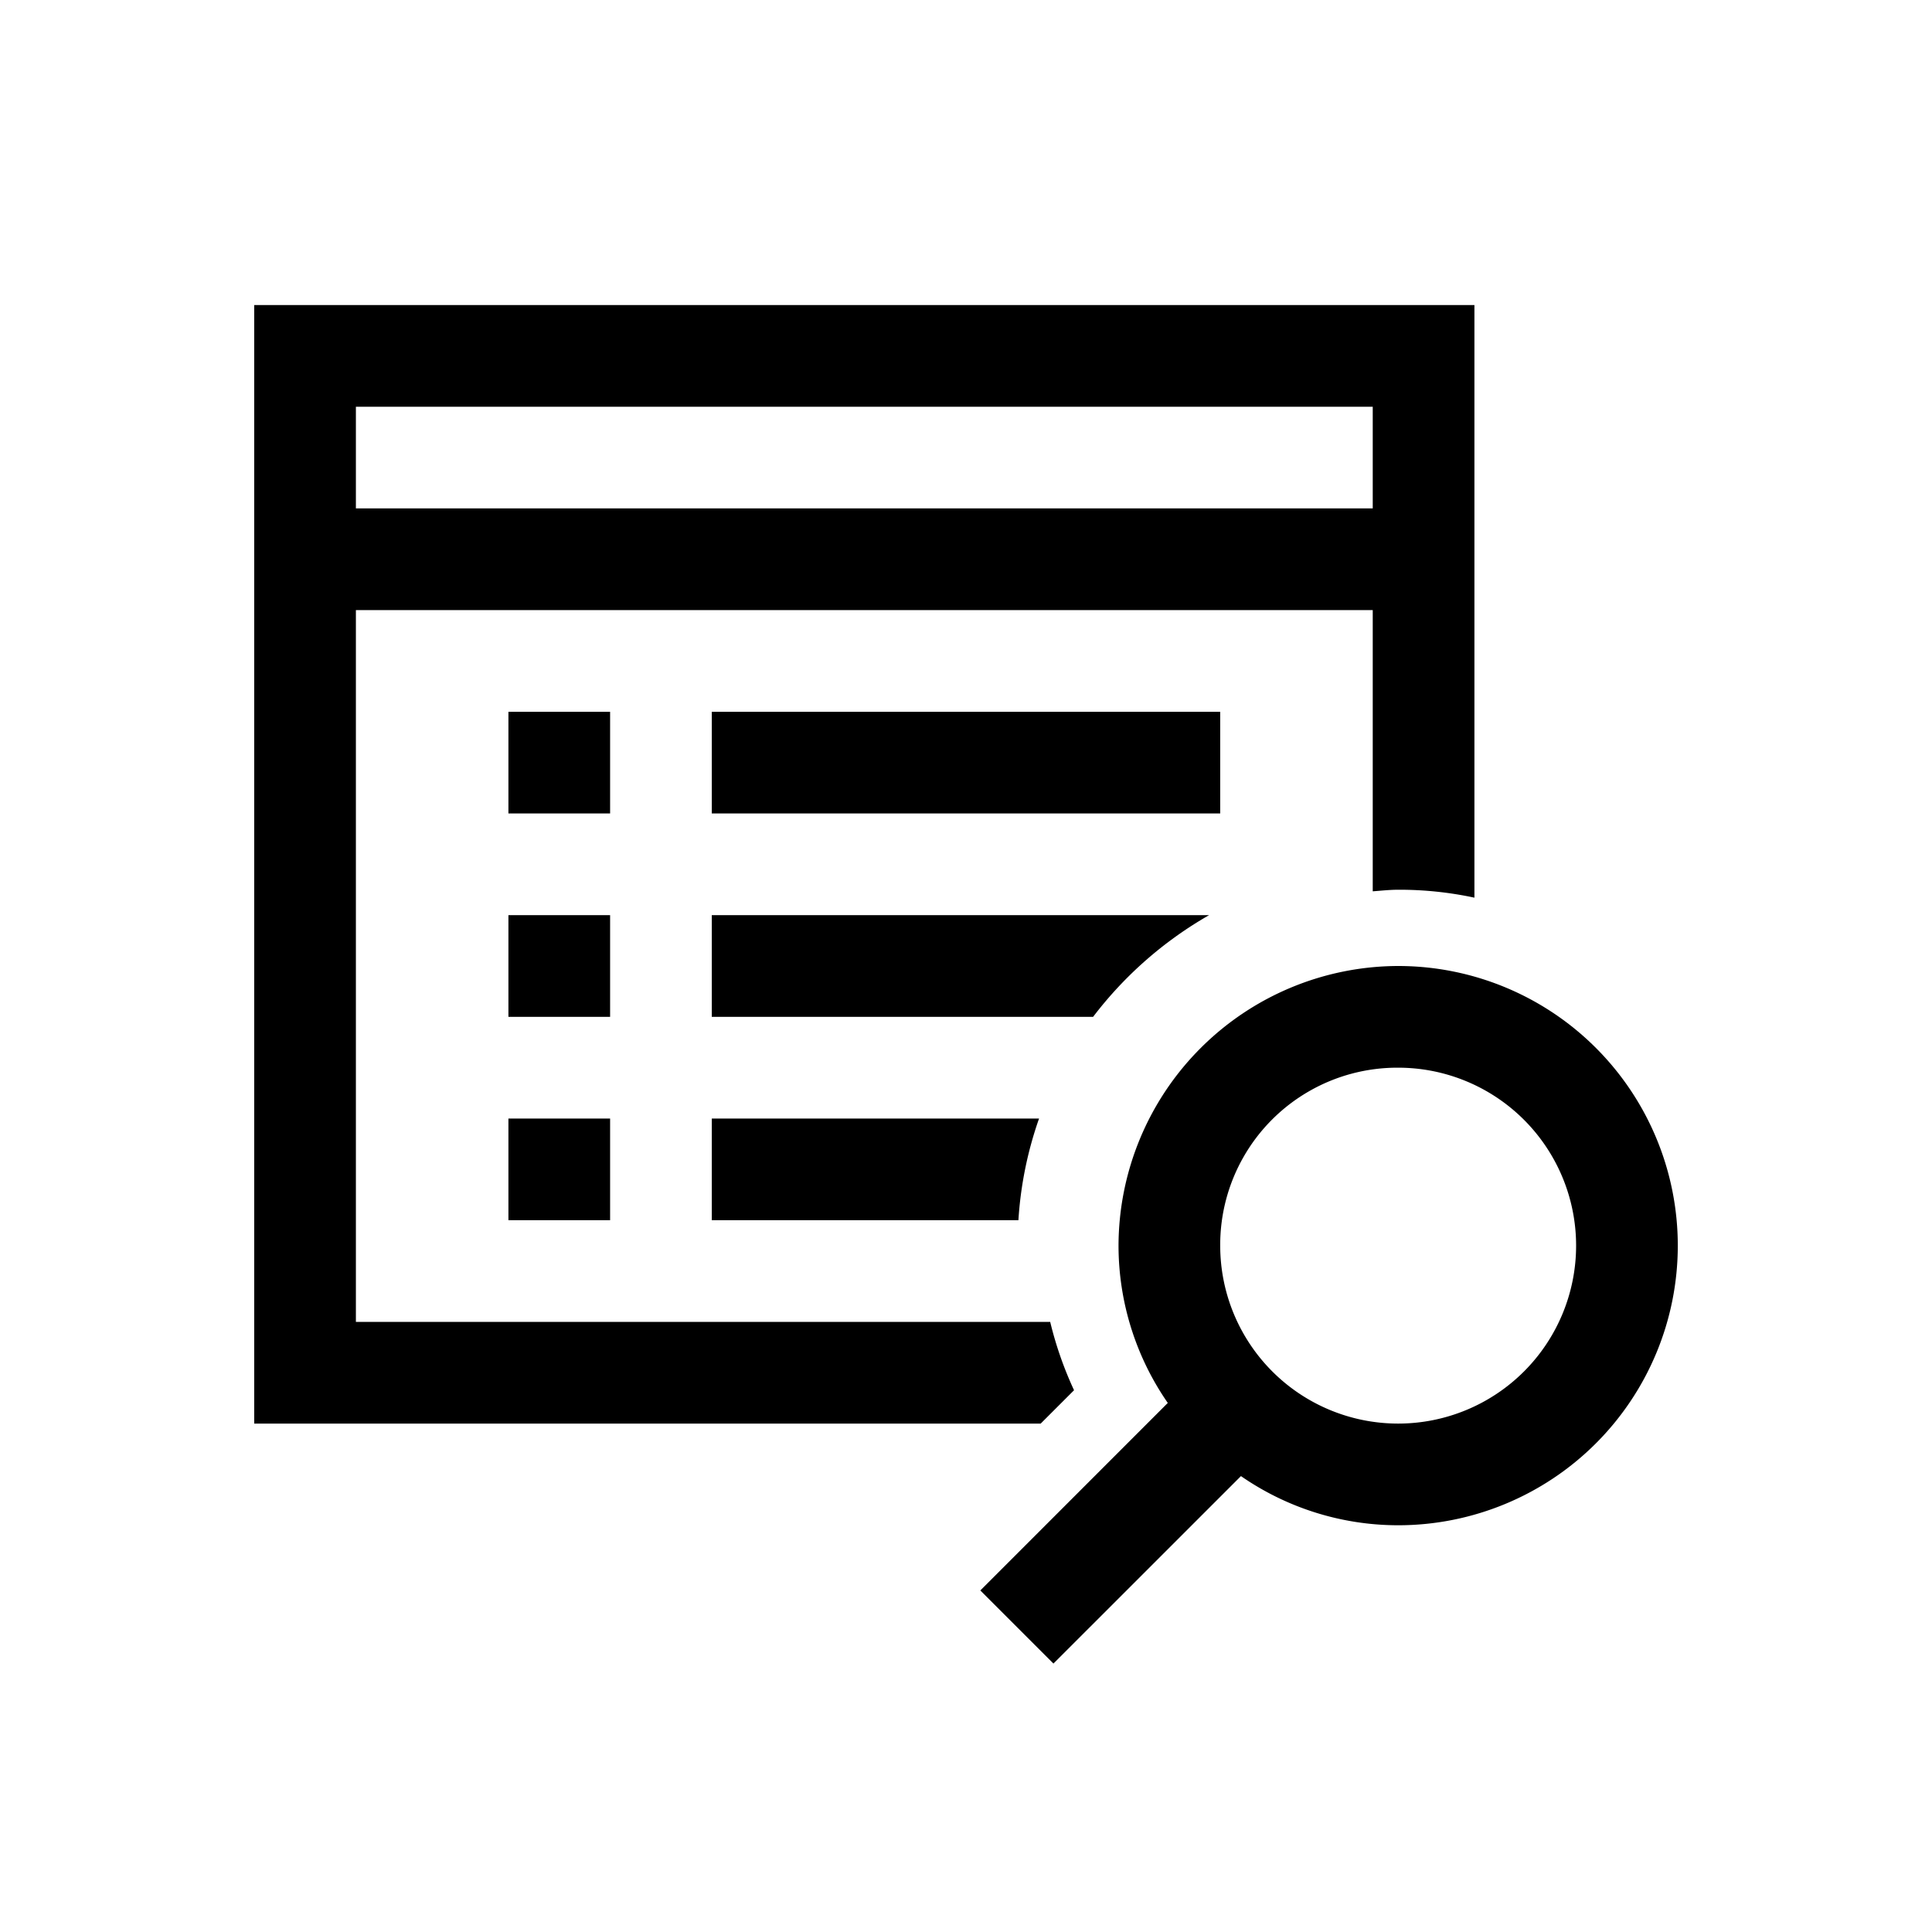 <svg xmlns="http://www.w3.org/2000/svg" width="38" height="38"><path d="M5 6v22h15.469l.656-.656A7.2 7.2 0 0120.656 26H7V12h20v5.531c.164-.012.332-.031.5-.031a7.03 7.03 0 011.5.156V6zm2 2h20v2H7zm3 6v2h2v-2zm4 0v2h10v-2zm-4 4v2h2v-2zm4 0v2h7.5a7.625 7.625 0 012.281-2zm13.5 1a5.513 5.513 0 00-5.5 5.5 5.433 5.433 0 00.969 3.094l-3.687 3.688 1.438 1.438 3.688-3.687A5.433 5.433 0 0027.5 30a5.5 5.5 0 000-11zm0 2a3.5 3.5 0 11-3.5 3.5 3.484 3.484 0 013.5-3.5zM10 22v2h2v-2zm4 0v2h6.031a7.4 7.4 0 01.406-2z"/><path fill="none" d="M0 0h38v38H0z"/></svg>